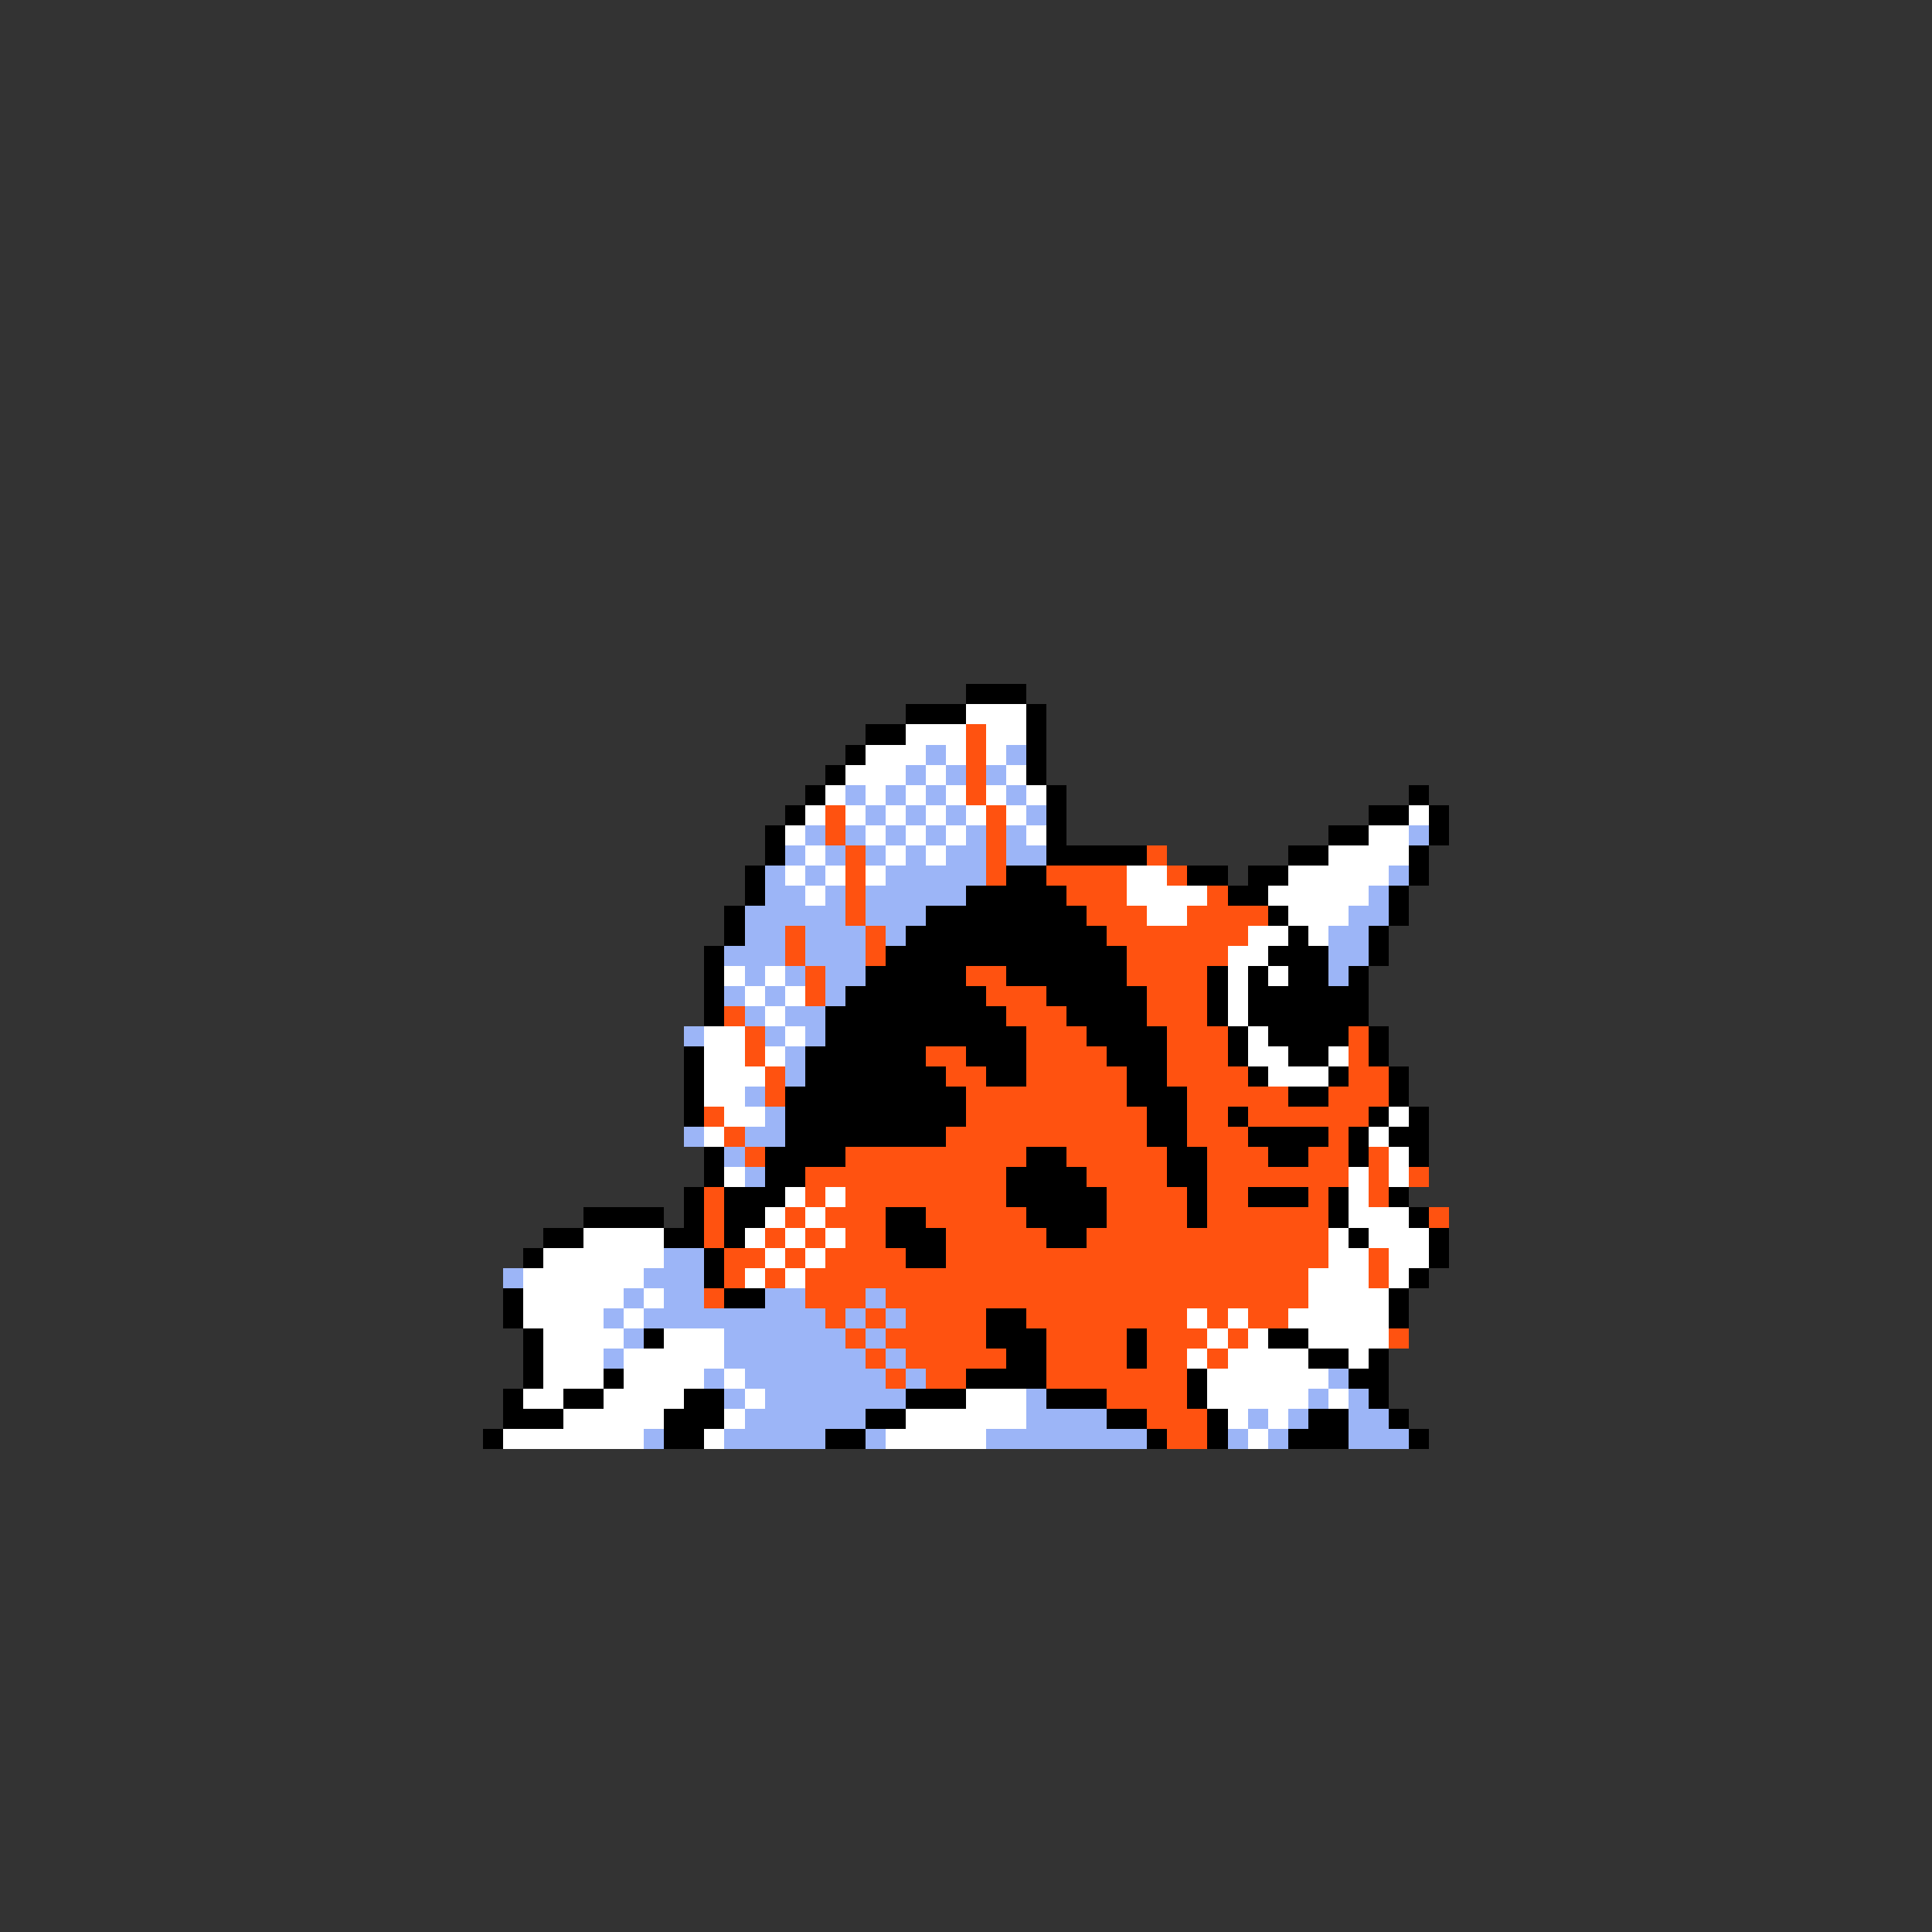 <svg xmlns="http://www.w3.org/2000/svg" viewBox="0 -0.5 96 96" shape-rendering="crispEdges">
<rect x="0" y="-0.5" width="96" height="96" fill="#333333" stroke="none"/>
<path stroke="#000000" d="M48 34h3M45 35h3M51 35h1M43 36h2M51 36h1M42 37h1M51 37h1M41 38h1M51 38h1M40 39h1M52 39h1M70 39h1M39 40h1M52 40h1M68 40h2M71 40h1M38 41h1M52 41h1M66 41h2M71 41h1M38 42h1M52 42h5M64 42h2M70 42h1M37 43h1M50 43h2M59 43h2M62 43h2M70 43h1M37 44h1M48 44h5M61 44h2M69 44h1M36 45h1M46 45h8M63 45h1M69 45h1M36 46h1M45 46h10M64 46h1M68 46h1M35 47h1M44 47h12M63 47h3M68 47h1M35 48h1M43 48h5M50 48h6M60 48h1M62 48h1M64 48h2M67 48h1M35 49h1M42 49h7M52 49h5M60 49h1M62 49h6M35 50h1M41 50h9M53 50h4M60 50h1M62 50h6M41 51h10M54 51h4M61 51h1M63 51h4M68 51h1M34 52h1M40 52h6M48 52h3M55 52h3M61 52h1M64 52h2M68 52h1M34 53h1M40 53h7M49 53h2M56 53h2M62 53h1M66 53h1M69 53h1M34 54h1M39 54h9M56 54h3M64 54h2M69 54h1M34 55h1M39 55h9M57 55h2M61 55h1M68 55h1M70 55h1M39 56h8M57 56h2M62 56h4M67 56h1M69 56h2M35 57h1M38 57h4M51 57h2M58 57h2M63 57h2M67 57h1M70 57h1M35 58h1M38 58h2M50 58h4M58 58h2M34 59h1M36 59h3M50 59h5M59 59h1M62 59h3M66 59h1M69 59h1M29 60h4M34 60h1M36 60h2M44 60h2M51 60h4M59 60h1M66 60h1M70 60h1M27 61h2M33 61h2M36 61h1M44 61h3M52 61h2M67 61h1M71 61h1M26 62h1M35 62h1M45 62h2M71 62h1M35 63h1M70 63h1M25 64h1M36 64h2M69 64h1M25 65h1M49 65h2M69 65h1M26 66h1M32 66h1M49 66h3M56 66h1M63 66h2M26 67h1M50 67h2M56 67h1M65 67h2M68 67h1M26 68h1M30 68h1M48 68h4M59 68h1M67 68h2M25 69h1M28 69h2M34 69h2M45 69h3M52 69h3M59 69h1M68 69h1M25 70h3M33 70h3M43 70h2M55 70h2M60 70h1M65 70h2M69 70h1M24 71h1M33 71h2M41 71h2M57 71h1M60 71h1M64 71h3M70 71h1" />
<path stroke="#ffffff" d="M48 35h3M45 36h3M49 36h2M43 37h3M47 37h1M49 37h1M42 38h3M46 38h1M50 38h1M41 39h1M43 39h1M45 39h1M47 39h1M49 39h1M51 39h1M40 40h1M42 40h1M44 40h1M46 40h1M48 40h1M50 40h1M70 40h1M39 41h1M43 41h1M45 41h1M47 41h1M51 41h1M68 41h2M40 42h1M44 42h1M46 42h1M66 42h4M39 43h1M41 43h1M43 43h1M56 43h2M64 43h5M40 44h1M56 44h4M63 44h5M57 45h2M64 45h3M62 46h2M65 46h1M61 47h2M36 48h1M38 48h1M61 48h1M63 48h1M37 49h1M39 49h1M61 49h1M38 50h1M61 50h1M35 51h2M39 51h1M62 51h1M35 52h2M38 52h1M62 52h2M66 52h1M35 53h3M63 53h3M35 54h2M36 55h2M69 55h1M35 56h1M68 56h1M69 57h1M36 58h1M67 58h1M69 58h1M39 59h1M41 59h1M67 59h1M38 60h1M40 60h1M67 60h3M29 61h4M37 61h1M39 61h1M41 61h1M66 61h1M68 61h3M27 62h6M38 62h1M40 62h1M66 62h2M69 62h2M26 63h6M37 63h1M39 63h1M65 63h3M69 63h1M26 64h5M32 64h1M65 64h4M26 65h4M31 65h1M59 65h1M61 65h1M64 65h5M27 66h4M33 66h3M60 66h1M62 66h1M65 66h4M27 67h3M31 67h5M59 67h1M61 67h4M67 67h1M27 68h3M31 68h4M36 68h1M60 68h6M26 69h2M30 69h4M37 69h1M48 69h3M60 69h5M66 69h1M28 70h5M36 70h1M45 70h6M61 70h1M63 70h1M25 71h7M35 71h1M44 71h5M62 71h1" />
<path stroke="#ff5210" d="M48 36h1M48 37h1M48 38h1M48 39h1M41 40h1M49 40h1M41 41h1M49 41h1M42 42h1M49 42h1M57 42h1M42 43h1M49 43h1M52 43h4M58 43h1M42 44h1M53 44h3M60 44h1M42 45h1M54 45h3M59 45h4M39 46h1M43 46h1M55 46h7M39 47h1M43 47h1M56 47h5M40 48h1M48 48h2M56 48h4M40 49h1M49 49h3M57 49h3M36 50h1M50 50h3M57 50h3M37 51h1M51 51h3M58 51h3M67 51h1M37 52h1M46 52h2M51 52h4M58 52h3M67 52h1M38 53h1M47 53h2M51 53h5M58 53h4M67 53h2M38 54h1M48 54h8M59 54h5M66 54h3M35 55h1M48 55h9M59 55h2M62 55h6M36 56h1M47 56h10M59 56h3M66 56h1M37 57h1M42 57h9M53 57h5M60 57h3M65 57h2M68 57h1M40 58h10M54 58h4M60 58h7M68 58h1M70 58h1M35 59h1M40 59h1M42 59h8M55 59h4M60 59h2M65 59h1M68 59h1M35 60h1M39 60h1M41 60h3M46 60h5M55 60h4M60 60h6M71 60h1M35 61h1M38 61h1M40 61h1M42 61h2M47 61h5M54 61h12M36 62h2M39 62h1M41 62h4M47 62h19M68 62h1M36 63h1M38 63h1M40 63h25M68 63h1M35 64h1M40 64h3M44 64h21M41 65h1M43 65h1M45 65h4M51 65h8M60 65h1M62 65h2M42 66h1M44 66h5M52 66h4M57 66h3M61 66h1M69 66h1M43 67h1M45 67h5M52 67h4M57 67h2M60 67h1M44 68h1M46 68h2M52 68h7M55 69h4M57 70h3M58 71h2" />
<path stroke="#9cb5f7" d="M46 37h1M50 37h1M45 38h1M47 38h1M49 38h1M42 39h1M44 39h1M46 39h1M50 39h1M43 40h1M45 40h1M47 40h1M51 40h1M40 41h1M42 41h1M44 41h1M46 41h1M48 41h1M50 41h1M70 41h1M39 42h1M41 42h1M43 42h1M45 42h1M47 42h2M50 42h2M38 43h1M40 43h1M44 43h5M69 43h1M38 44h2M41 44h1M43 44h5M68 44h1M37 45h5M43 45h3M67 45h2M37 46h2M40 46h3M44 46h1M66 46h2M36 47h3M40 47h3M66 47h2M37 48h1M39 48h1M41 48h2M66 48h1M36 49h1M38 49h1M41 49h1M37 50h1M39 50h2M34 51h1M38 51h1M40 51h1M39 52h1M39 53h1M37 54h1M38 55h1M34 56h1M37 56h2M36 57h1M37 58h1M33 62h2M25 63h1M32 63h3M31 64h1M33 64h2M38 64h2M43 64h1M30 65h1M32 65h9M42 65h1M44 65h1M31 66h1M36 66h6M43 66h1M30 67h1M36 67h7M44 67h1M35 68h1M37 68h7M45 68h1M66 68h1M36 69h1M38 69h7M51 69h1M65 69h1M67 69h1M37 70h6M51 70h4M62 70h1M64 70h1M67 70h2M32 71h1M36 71h5M43 71h1M49 71h8M61 71h1M63 71h1M67 71h3" />
</svg>